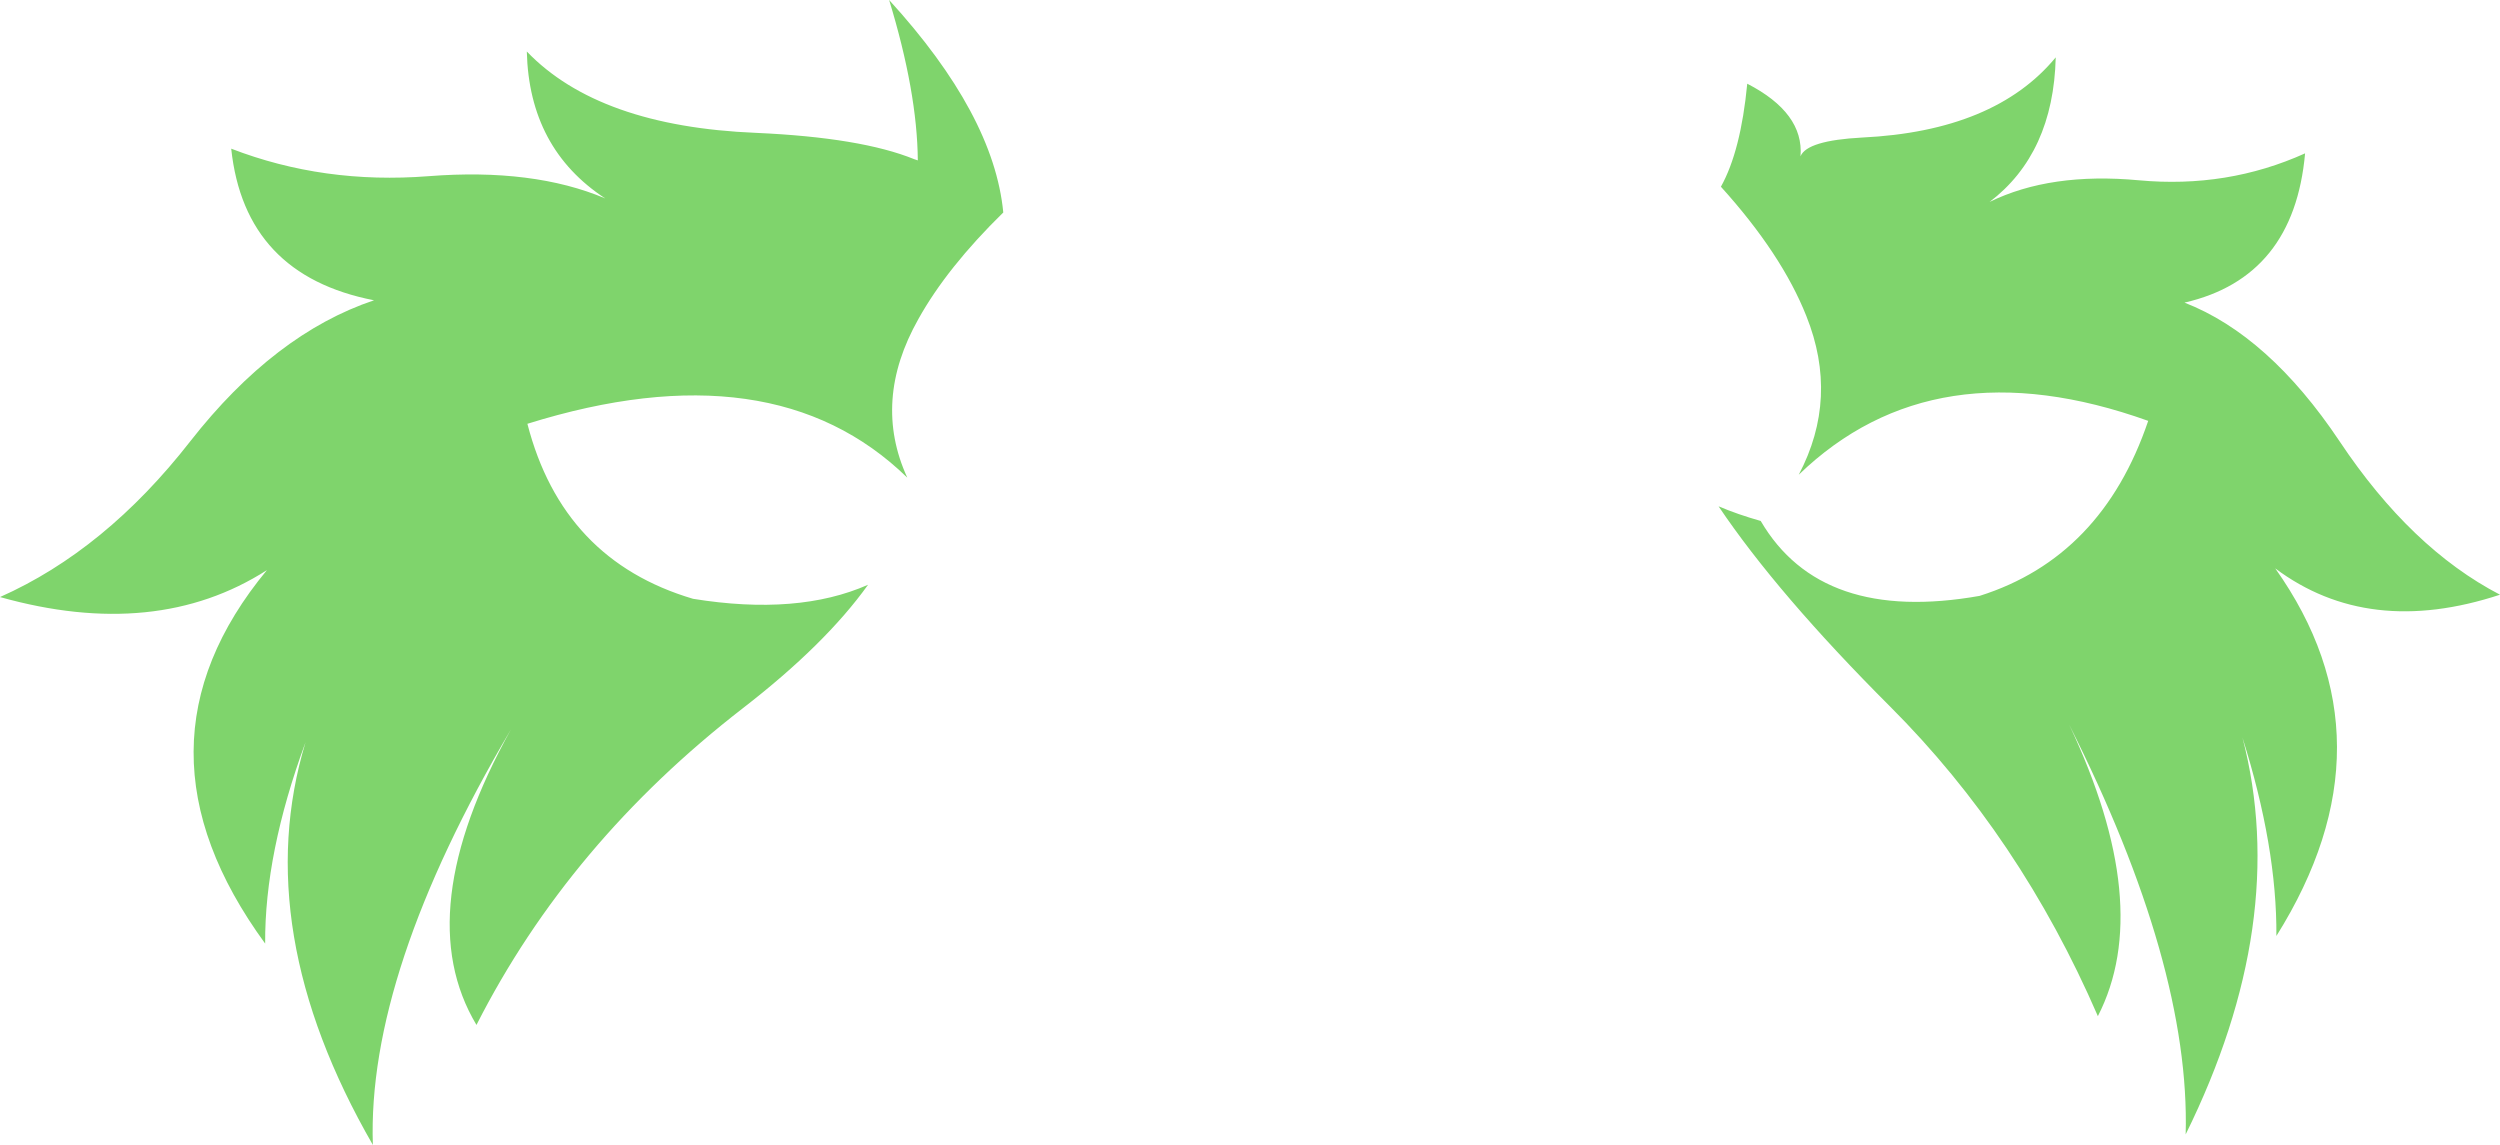 <?xml version="1.0" encoding="UTF-8" standalone="no"?>
<svg xmlns:xlink="http://www.w3.org/1999/xlink" height="97.8px" width="213.55px" xmlns="http://www.w3.org/2000/svg">
  <g transform="matrix(1.0, 0.0, 0.0, 1.0, 106.75, 48.9)">
    <path d="M47.05 -35.55 Q47.6 -36.9 52.3 -37.15 63.65 -37.7 68.85 -44.0 68.65 -35.8 63.2 -31.65 68.4 -34.2 75.95 -33.5 83.5 -32.8 90.15 -35.8 89.2 -25.2 79.85 -23.05 87.05 -20.25 93.1 -11.2 99.2 -2.05 106.8 1.9 95.55 5.6 87.6 -0.35 98.1 14.45 87.7 31.05 87.75 23.45 84.8 14.1 88.9 29.85 79.95 48.0 80.35 33.55 70.0 13.0 77.3 28.45 72.45 37.9 65.8 22.55 54.7 11.45 45.1 1.85 40.05 -5.65 41.7 -4.95 43.65 -4.4 48.8 4.4 62.35 2.0 72.8 -1.3 76.75 -12.95 58.45 -19.5 46.9 -8.35 50.35 -14.9 47.55 -21.9 45.45 -27.2 40.25 -32.95 41.95 -36.0 42.5 -41.75 47.35 -39.25 47.05 -35.55 M-61.75 -44.5 Q-55.6 -38.1 -42.15 -37.55 -33.2 -37.15 -28.65 -35.3 L-28.35 -35.2 Q-28.4 -41.05 -30.8 -48.9 -21.85 -39.1 -21.05 -30.75 -25.85 -26.05 -28.3 -21.65 -32.25 -14.65 -29.25 -8.1 -40.7 -19.25 -61.7 -12.7 -58.7 -1.05 -47.55 2.25 -38.6 3.7 -32.6 1.05 -36.25 6.15 -43.3 11.6 -58.15 23.1 -66.05 38.65 -71.8 29.05 -63.1 13.4 -75.4 34.25 -74.9 48.9 -85.5 30.5 -80.65 14.5 -84.15 24.0 -84.1 31.7 -96.4 14.85 -83.95 -0.2 -93.4 5.85 -106.75 2.1 -97.75 -1.9 -90.5 -11.2 -83.3 -20.4 -74.8 -23.25 -85.85 -25.4 -87.0 -36.2 -79.1 -33.15 -70.15 -33.85 -61.2 -34.55 -55.05 -31.95 -61.55 -36.2 -61.75 -44.5" fill="#7fd46c" fill-rule="evenodd" stroke="none"/>
  </g>
</svg>
